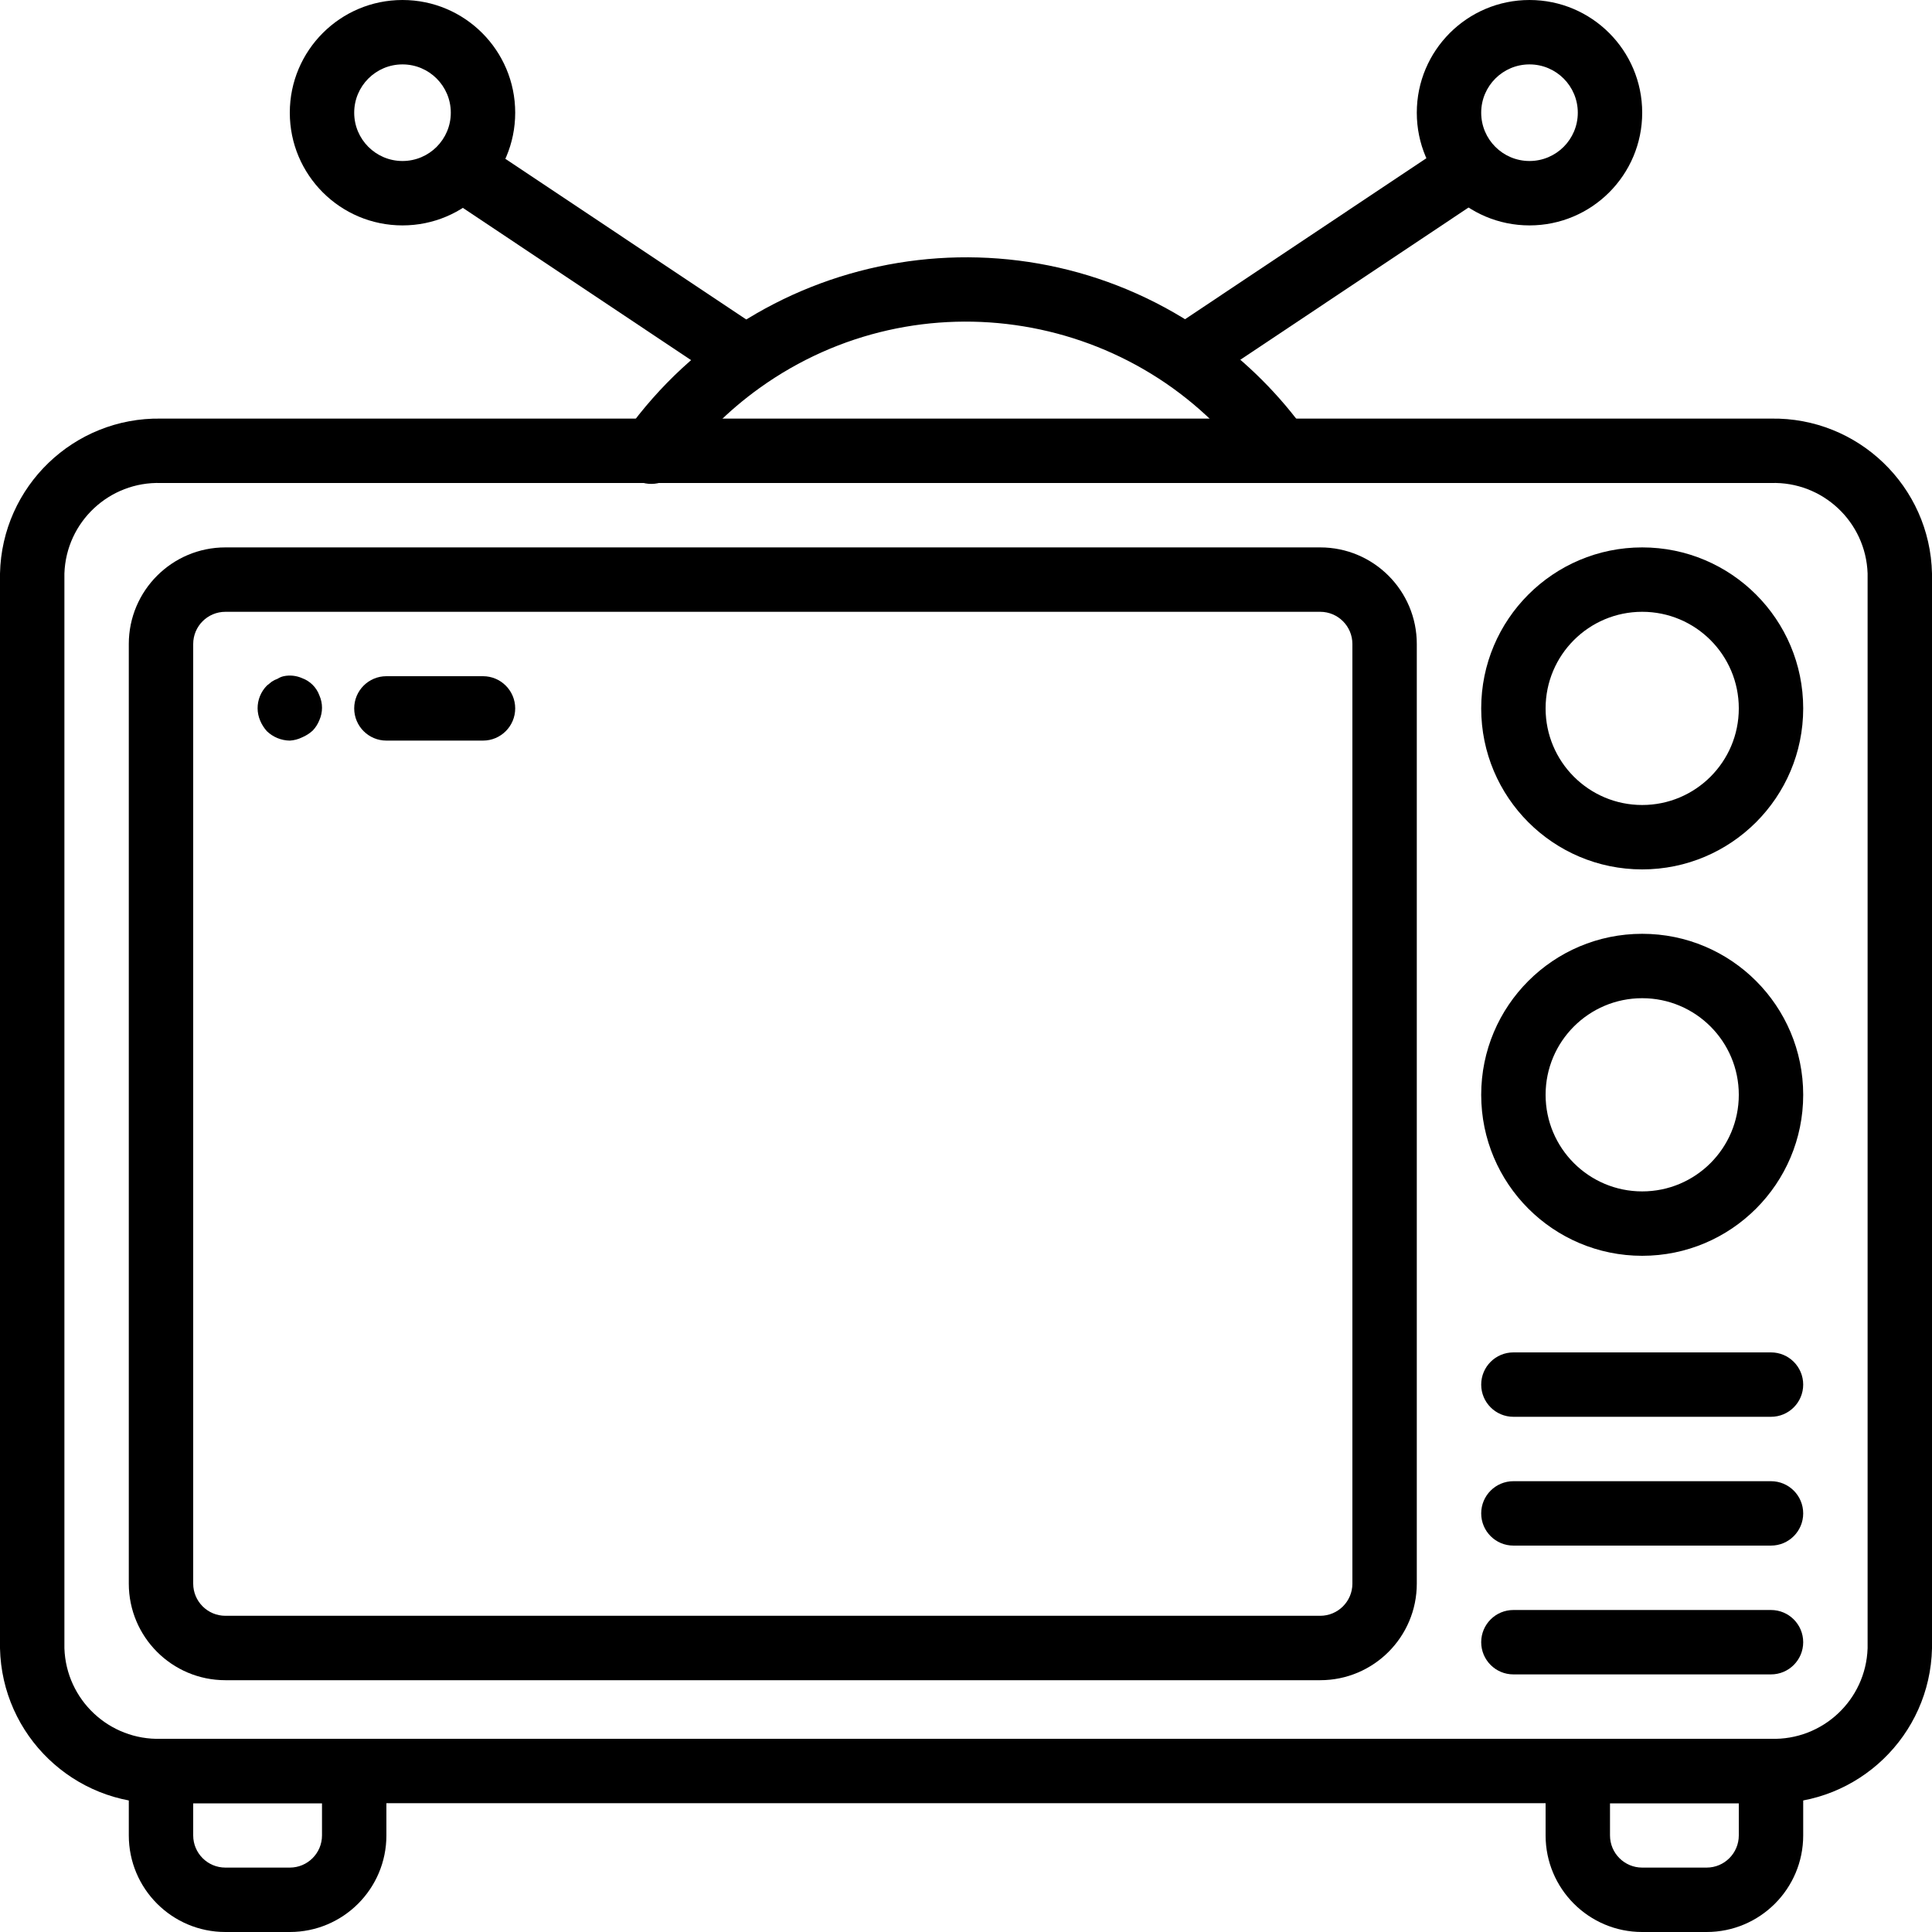 <?xml version="1.0" encoding="iso-8859-1"?>
<!-- Generator: Adobe Illustrator 19.0.0, SVG Export Plug-In . SVG Version: 6.00 Build 0)  -->
<svg version="1.1" id="Layer_1" xmlns="http://www.w3.org/2000/svg" xmlns:xlink="http://www.w3.org/1999/xlink" x="0px" y="0px"
	 viewBox="0 0 512 512" style="enable-background:new 0 0 512 512;" xml:space="preserve">
<g>
	<g>
		<path d="M128,179.2h-25.6c-4.713,0-8.533,3.82-8.533,8.533s3.82,8.533,8.533,8.533H128c4.713,0,8.533-3.82,8.533-8.533
			S132.713,179.2,128,179.2z"/>
	</g>
</g>
<g>
	<g>
		<path d="M84.651,184.32c-0.776-2.144-2.464-3.832-4.608-4.608c-1.529-0.673-3.229-0.852-4.864-0.512
			c-0.576,0.132-1.124,0.363-1.621,0.683c-0.544,0.187-1.06,0.445-1.536,0.768l-1.28,1.024c-1.597,1.61-2.488,3.79-2.475,6.059
			c0.013,1.115,0.245,2.217,0.683,3.243c0.432,1.034,1.038,1.987,1.792,2.816c1.635,1.559,3.799,2.443,6.059,2.475
			c1.127-0.067,2.229-0.357,3.243-0.853c1.033-0.435,1.985-1.041,2.816-1.792c0.777-0.812,1.386-1.768,1.792-2.816
			C85.564,188.74,85.564,186.385,84.651,184.32z"/>
	</g>
</g>
<g>
	<g>
		<path d="M346.112,114.432c-7.033-9.796-15.617-18.379-25.412-25.412c-49.768-35.733-119.079-24.355-154.812,25.412
			c-0.144,0.183-0.28,0.372-0.409,0.566c-2.601,3.93-1.523,9.225,2.408,11.825c3.93,2.601,9.225,1.523,11.825-2.407
			c5.972-8.33,13.267-15.625,21.597-21.597c42.133-30.205,100.774-20.536,130.979,21.597c1.593,2.237,4.165,3.571,6.912,3.584
			c1.818,0.005,3.589-0.571,5.057-1.643C348.062,123.576,348.893,118.237,346.112,114.432z"/>
	</g>
</g>
<g>
	<g>
		<path d="M93.867,460.8h-51.2c-4.713,0-8.533,3.82-8.533,8.533V486.4c0,14.138,11.461,25.6,25.6,25.6H76.8
			c14.138,0,25.6-11.461,25.6-25.6v-17.067C102.4,464.621,98.58,460.8,93.867,460.8z M85.333,486.4c0,4.713-3.82,8.533-8.533,8.533
			H59.733c-4.713,0-8.533-3.82-8.533-8.533v-8.533h34.133V486.4z"/>
	</g>
</g>
<g>
	<g>
		<path d="M469.333,460.8h-51.2c-4.713,0-8.533,3.82-8.533,8.533V486.4c0,14.138,11.461,25.6,25.6,25.6h17.067
			c14.138,0,25.6-11.461,25.6-25.6v-17.067C477.867,464.621,474.046,460.8,469.333,460.8z M460.8,486.4
			c0,4.713-3.821,8.533-8.533,8.533H435.2c-4.713,0-8.533-3.82-8.533-8.533v-8.533H460.8V486.4z"/>
	</g>
</g>
<g>
	<g>
		<rect x="307.948" y="59.702" transform="matrix(0.832 -0.555 0.555 0.832 21.623 207.887)" width="92.331" height="17.067"/>
	</g>
</g>
<g>
	<g>
		<path d="M405.333,0c-16.495,0-29.867,13.372-29.867,29.867c0,16.495,13.372,29.867,29.867,29.867
			c16.495,0,29.867-13.372,29.867-29.867C435.2,13.372,421.828,0,405.333,0z M405.333,42.667c-7.069,0-12.8-5.731-12.8-12.8
			c0-7.069,5.731-12.8,12.8-12.8c7.069,0,12.8,5.731,12.8,12.8C418.133,36.936,412.403,42.667,405.333,42.667z"/>
	</g>
</g>
<g>
	<g>
		
			<rect x="149.319" y="22.141" transform="matrix(0.555 -0.832 0.832 0.555 13.457 161.758)" width="17.067" height="92.331"/>
	</g>
</g>
<g>
	<g>
		<path d="M106.667,0C90.172,0,76.8,13.372,76.8,29.867c0,16.495,13.372,29.867,29.867,29.867c16.495,0,29.867-13.372,29.867-29.867
			C136.533,13.372,123.162,0,106.667,0z M106.667,42.667c-7.069,0-12.8-5.731-12.8-12.8c0-7.069,5.731-12.8,12.8-12.8
			c7.069,0,12.8,5.731,12.8,12.8C119.467,36.936,113.736,42.667,106.667,42.667z"/>
	</g>
</g>
<g>
	<g>
		<path d="M469.333,110.933H42.667C19.576,110.552,0.513,128.891,0,151.979v284.843c0.513,23.088,19.576,41.427,42.667,41.045
			h426.667c23.09,0.381,42.154-17.958,42.667-41.045V151.979C511.487,128.891,492.424,110.552,469.333,110.933z M494.933,436.821
			c-0.464,13.684-11.915,24.41-25.6,23.979H42.667c-13.685,0.431-25.136-10.295-25.6-23.979V151.979
			c0.464-13.684,11.915-24.41,25.6-23.979h426.667c13.685-0.431,25.136,10.295,25.6,23.979V436.821z"/>
	</g>
</g>
<g>
	<g>
		<path d="M349.867,145.067H59.733c-14.138,0-25.6,11.462-25.6,25.6v249.003c0,14.138,11.461,25.6,25.6,25.6h290.133
			c14.138,0,25.6-11.461,25.6-25.6V170.667C375.467,156.528,364.005,145.067,349.867,145.067z M358.4,419.669
			c0,4.713-3.82,8.533-8.533,8.533H59.733c-4.713,0-8.533-3.82-8.533-8.533V170.667c0-4.713,3.82-8.533,8.533-8.533h290.133
			c4.713,0,8.533,3.82,8.533,8.533V419.669z"/>
	</g>
</g>
<g>
	<g>
		<path d="M435.2,145.067c-23.564,0-42.667,19.103-42.667,42.667S411.636,230.4,435.2,230.4s42.667-19.103,42.667-42.667
			S458.764,145.067,435.2,145.067z M435.2,213.333c-14.138,0-25.6-11.462-25.6-25.6s11.461-25.6,25.6-25.6s25.6,11.461,25.6,25.6
			S449.339,213.333,435.2,213.333z"/>
	</g>
</g>
<g>
	<g>
		<path d="M435.2,247.467c-23.564,0-42.667,19.103-42.667,42.667S411.636,332.8,435.2,332.8s42.667-19.102,42.667-42.667
			S458.764,247.467,435.2,247.467z M435.2,315.733c-14.138,0-25.6-11.461-25.6-25.6s11.461-25.6,25.6-25.6s25.6,11.462,25.6,25.6
			S449.339,315.733,435.2,315.733z"/>
	</g>
</g>
<g>
	<g>
		<path d="M469.333,358.4h-68.267c-4.713,0-8.533,3.82-8.533,8.533s3.821,8.533,8.533,8.533h68.267c4.713,0,8.533-3.82,8.533-8.533
			S474.046,358.4,469.333,358.4z"/>
	</g>
</g>
<g>
	<g>
		<path d="M469.333,392.533h-68.267c-4.713,0-8.533,3.821-8.533,8.533s3.821,8.533,8.533,8.533h68.267
			c4.713,0,8.533-3.82,8.533-8.533S474.046,392.533,469.333,392.533z"/>
	</g>
</g>
<g>
	<g>
		<path d="M469.333,426.667h-68.267c-4.713,0-8.533,3.82-8.533,8.533s3.821,8.533,8.533,8.533h68.267
			c4.713,0,8.533-3.82,8.533-8.533S474.046,426.667,469.333,426.667z"/>
	</g>
</g>
<g>
</g>
<g>
</g>
<g>
</g>
<g>
</g>
<g>
</g>
<g>
</g>
<g>
</g>
<g>
</g>
<g>
</g>
<g>
</g>
<g>
</g>
<g>
</g>
<g>
</g>
<g>
</g>
<g>
</g>
</svg>
